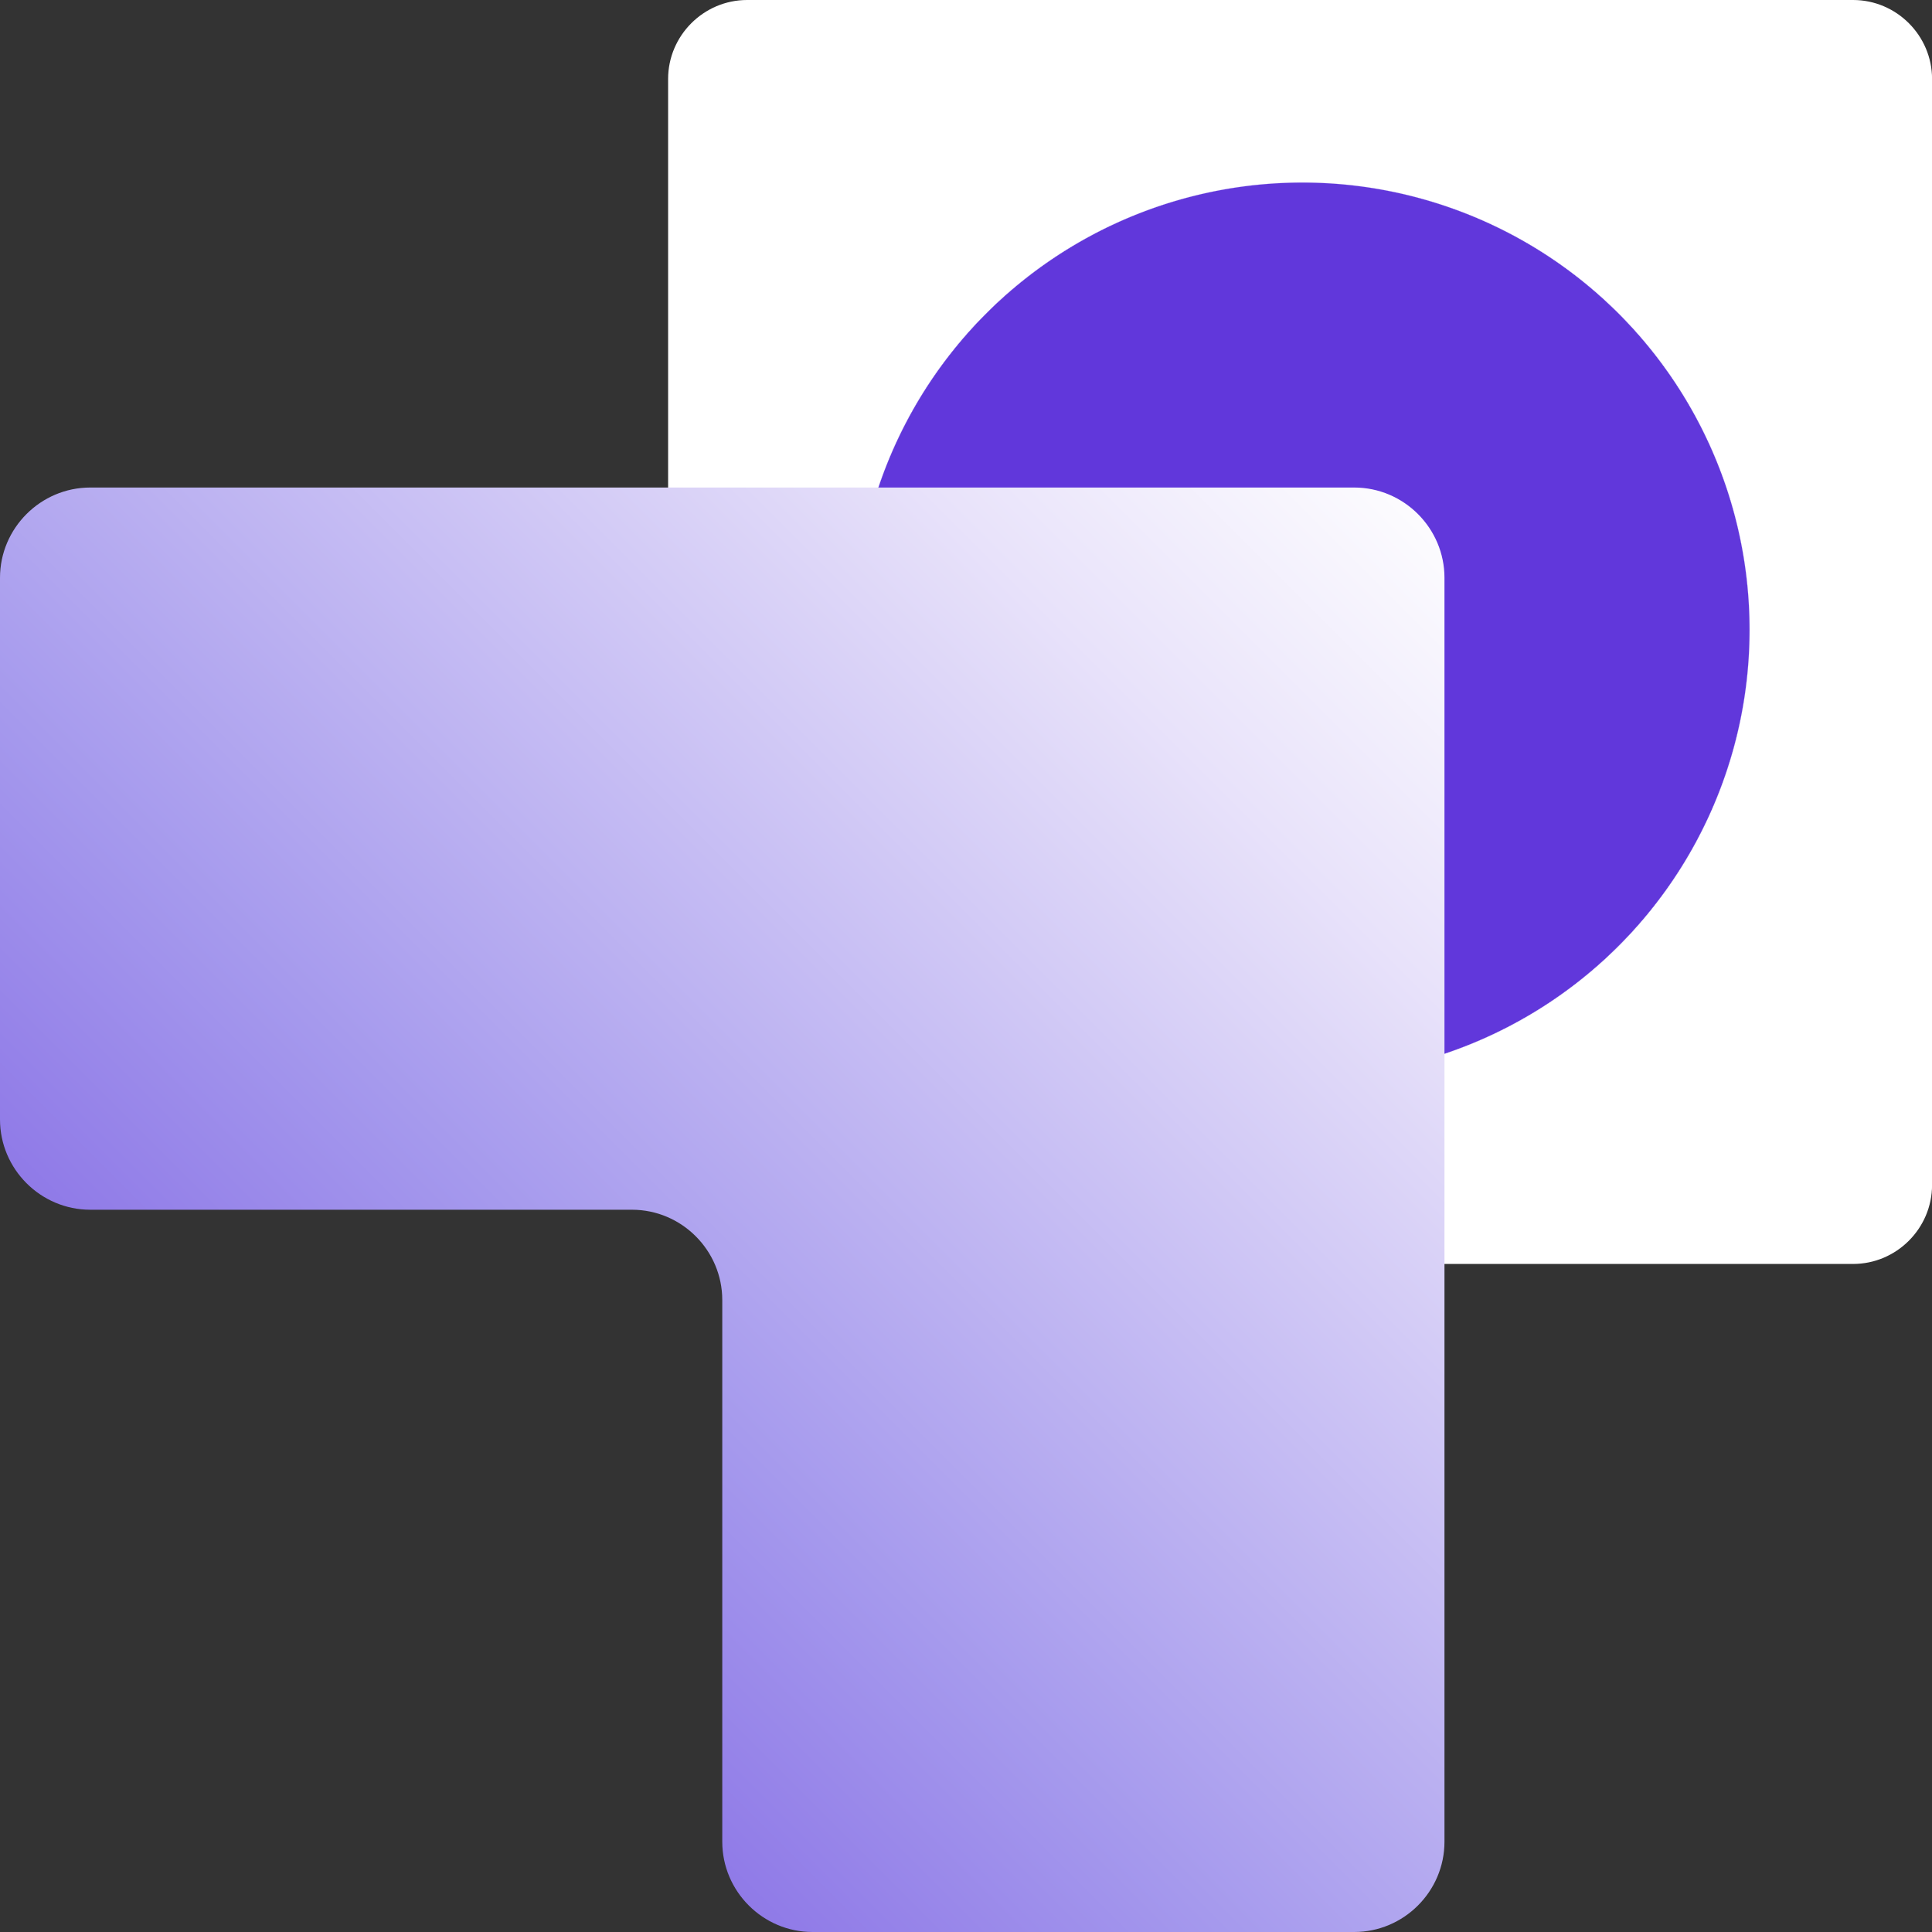 <svg width="32" height="32" viewBox="0 0 32 32" fill="none" xmlns="http://www.w3.org/2000/svg">
<rect x="0" y="0" width="32" height="32" fill="#333333" stroke="none"/>
<path d="M32.001 1.308V19.626C32.001 20.346 31.412 20.935 30.693 20.935H12.811C11.851 20.935 11.066 20.149 11.066 19.19V1.308C11.066 0.589 11.655 0 12.375 0H30.693C31.412 0 32.001 0.589 32.001 1.308Z" fill="url(#paint0_angular_8504_8103)"/>
<g style="mix-blend-mode:hard-light">
<path d="M23.925 9.57V30.505C23.925 31.327 23.252 32 22.43 32H13.458C12.636 32 11.963 31.327 11.963 30.505V21.533C11.963 20.71 11.29 20.037 10.467 20.037H1.495C0.673 20.037 0 19.364 0 18.542V9.57C0 8.748 0.673 8.075 1.495 8.075H22.43C23.252 8.075 23.925 8.748 23.925 9.57Z" fill="url(#paint1_linear_8504_8103)"/>
</g>
<defs>
<radialGradient id="paint0_angular_8504_8103" cx="0" cy="0" r="1" gradientUnits="userSpaceOnUse" gradientTransform="translate(21.571 10.431) rotate(-45) scale(14.752)">
<stop offset="0.499" stop-color="#6137DB"/>
<stop offset="0.5" stop-color="white"/>
</radialGradient>
<linearGradient id="paint1_linear_8504_8103" x1="-1.57" y1="33.564" x2="24.006" y2="7.988" gradientUnits="userSpaceOnUse">
<stop offset="2.49422e-07" stop-color="#6137DB"/>
<stop offset="0.457" stop-color="#A599ED"/>
<stop offset="0.829" stop-color="#E8E2FA"/>
<stop offset="1" stop-color="white"/>
</linearGradient>
</defs>
</svg>

